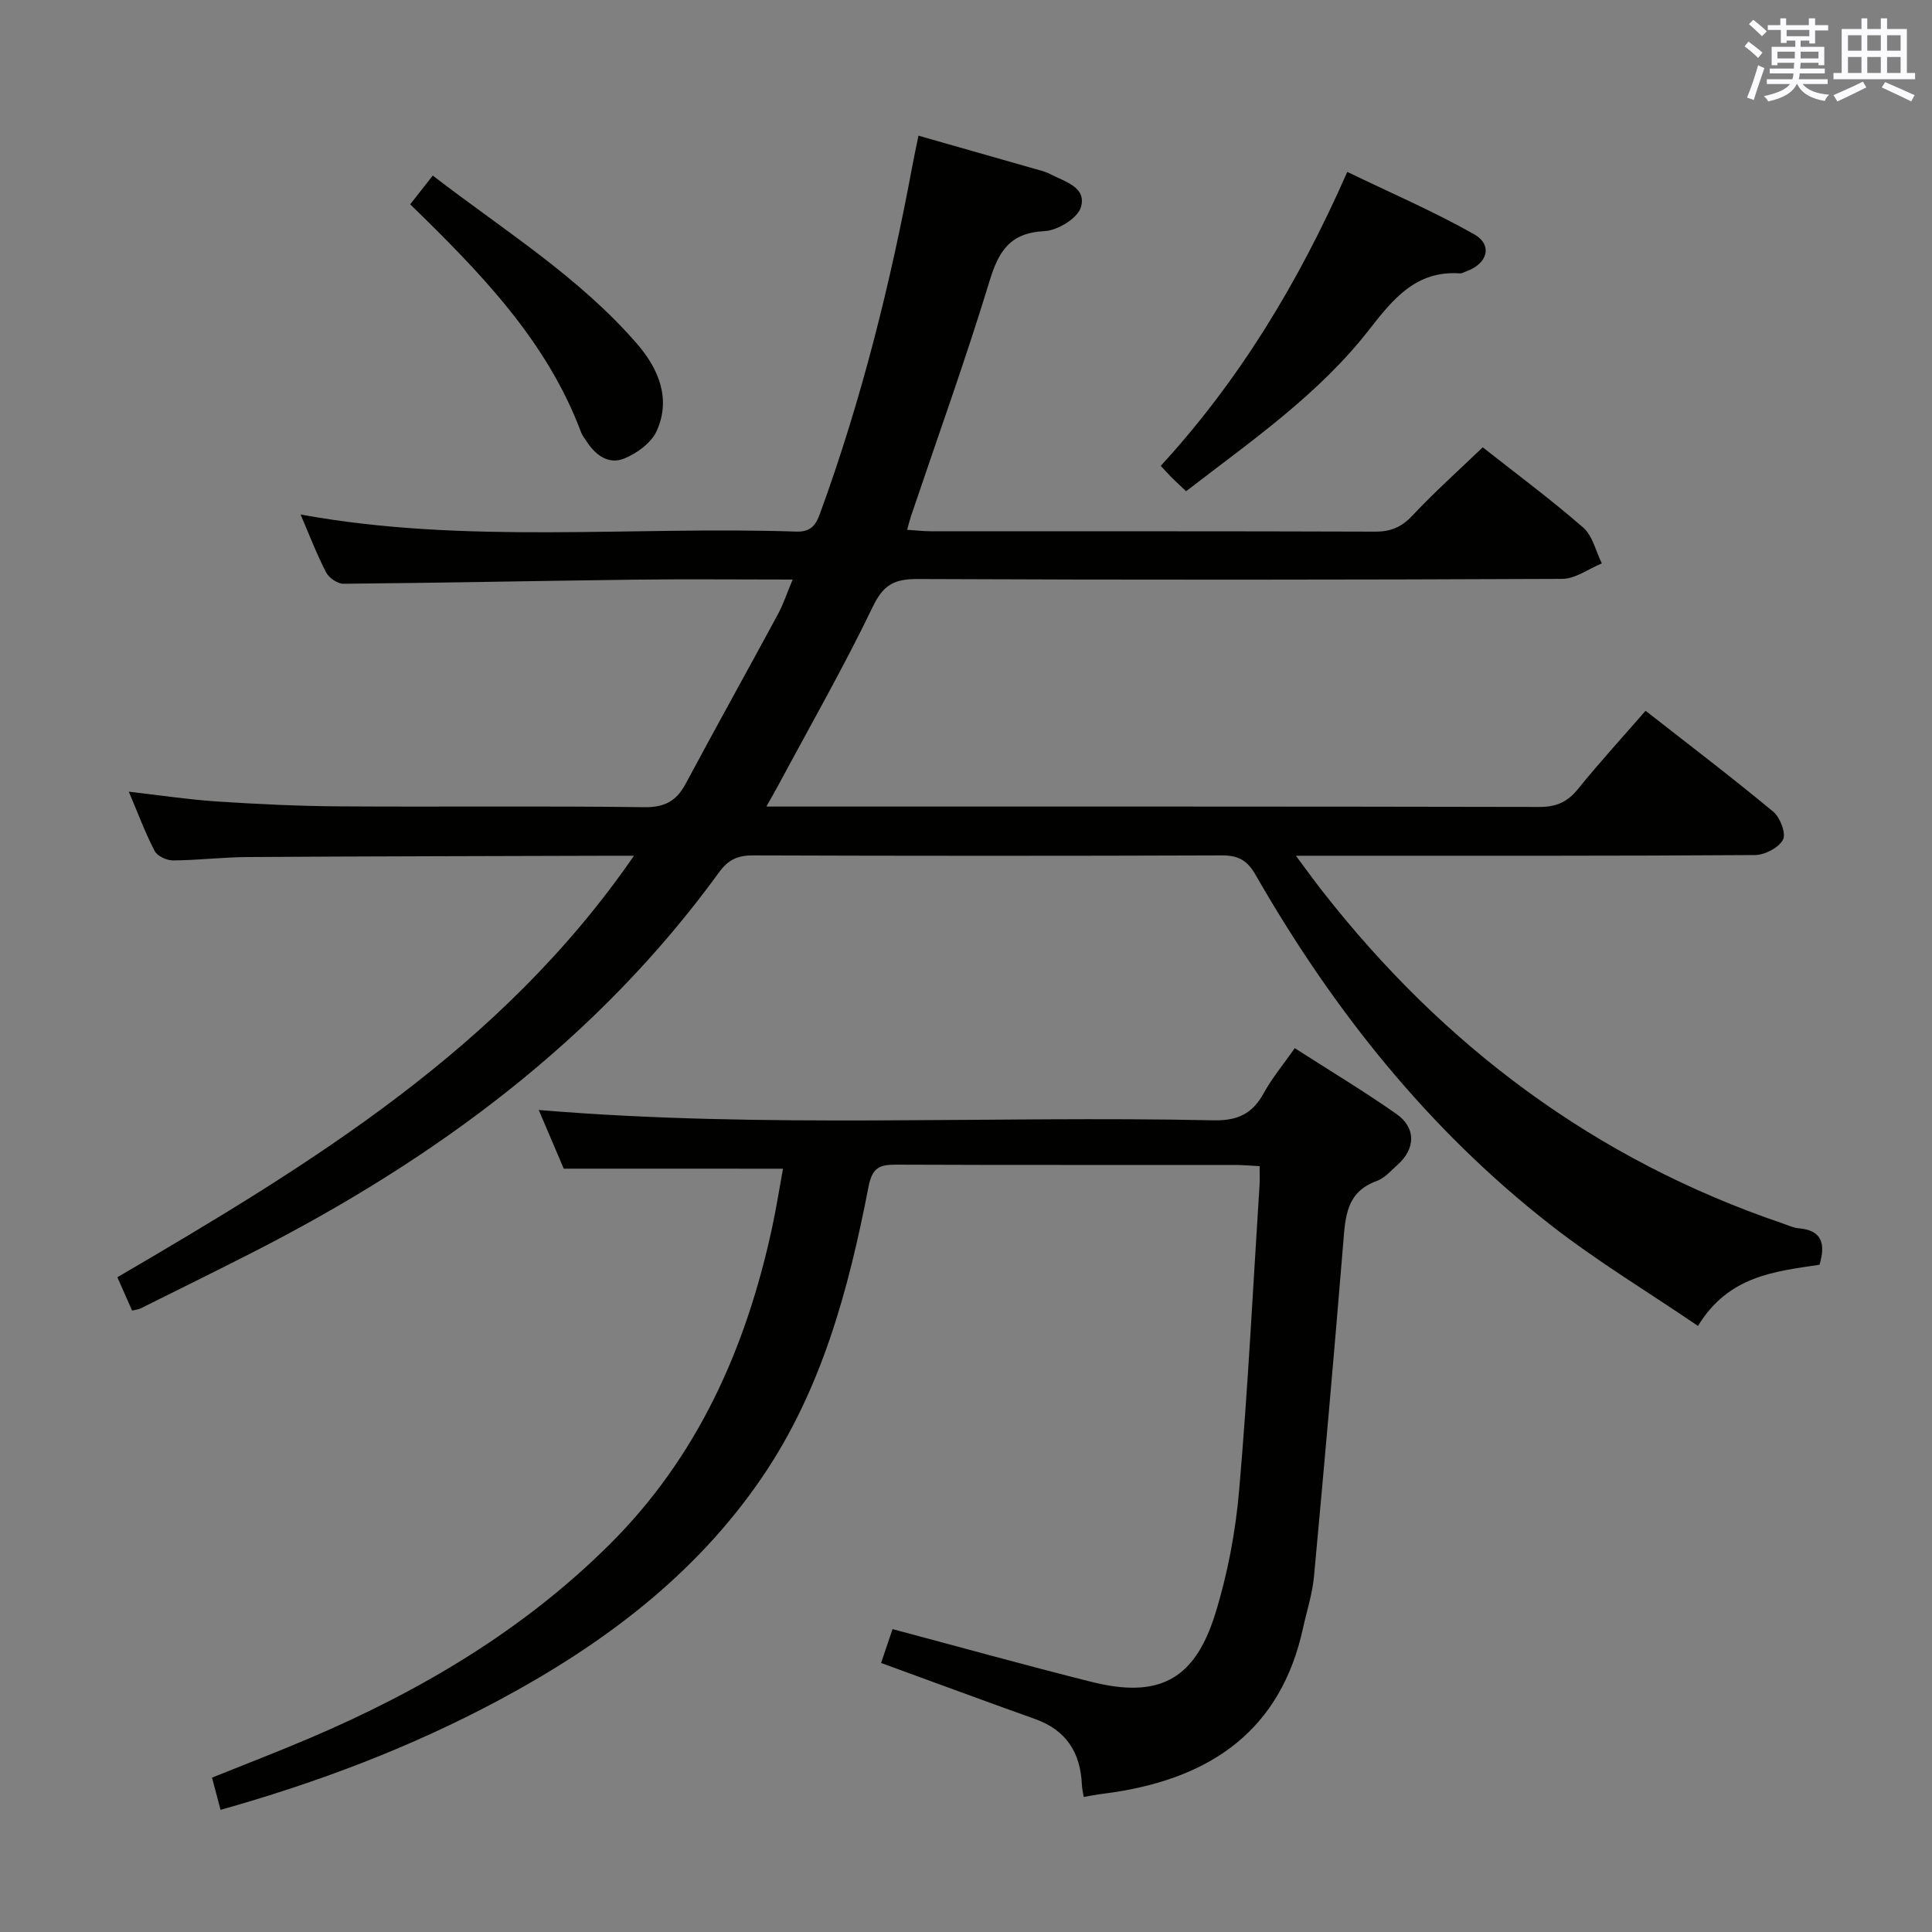 <svg enable-background="new 0 0 400 400" viewBox="0 0 400 400" xmlns="http://www.w3.org/2000/svg"><rect x="0" y="0" width="400" height="400" fill="#808080" stroke="none"/><g fill="#010100"><path d="m190.16 28.09c8.28 2.36 16.1 4.58 23.92 6.82 1.12.32 2.29.58 3.3 1.11 3 1.58 7.68 2.69 6.4 6.9-.69 2.28-4.82 4.8-7.51 4.93-7.11.34-9.49 4.07-11.39 10.32-4.98 16.35-10.79 32.45-16.26 48.66-.26.77-.44 1.56-.81 2.86 1.84.12 3.39.3 4.95.3 30.66.02 61.33-.03 91.99.08 3.29.01 5.49-.99 7.74-3.39 4.53-4.84 9.5-9.27 14.49-14.07 6.83 5.38 14.05 10.74 20.81 16.62 1.95 1.7 2.6 4.9 3.85 7.41-2.73 1.12-5.46 3.2-8.2 3.21-44.49.2-88.99.23-133.49.03-4.77-.02-7.06 1.18-9.23 5.7-5.98 12.43-12.84 24.43-19.36 36.59-.76 1.41-1.56 2.8-2.69 4.82h5.54c51.49 0 102.99-.03 154.48.08 3.51.01 5.85-1.02 8.03-3.73 4.38-5.42 9.09-10.57 13.98-16.18 9.01 7.05 17.87 13.79 26.43 20.89 1.43 1.18 2.7 4.53 2.02 5.8-.89 1.66-3.77 3.17-5.81 3.18-29.5.2-58.99.14-88.49.14-1.79 0-3.57 0-6.55 0 2.22 2.98 3.8 5.18 5.47 7.31 25.12 32.14 56.48 55.62 95.29 68.81 1.1.37 2.19.91 3.32 1.01 4.84.41 5.63 3.19 4.33 7.55-9.17 1.39-18.83 2.24-25.16 12.67-10.4-7.08-20.93-13.42-30.54-20.93-25.41-19.83-45.12-44.64-61.07-72.49-1.74-3.04-3.63-4.01-7.01-4-32.33.12-64.66.11-96.99 0-3.15-.01-5.14.85-7.04 3.47-25.25 34.75-58.77 59.42-96.62 78.74-7.69 3.92-15.43 7.73-23.16 11.58-.43.22-.96.25-1.77.45-.98-2.21-1.96-4.43-3.05-6.9 40.07-23.44 79.45-47.33 106.96-87.27-2.02 0-3.27 0-4.52 0-25.16.08-50.32.11-75.48.27-5.15.03-10.29.67-15.44.7-1.3.01-3.25-.89-3.8-1.95-1.97-3.79-3.46-7.83-5.35-12.28 6.49.74 12.37 1.64 18.28 2.03 8.46.55 16.94.96 25.42 1.01 21 .14 42-.11 62.99.17 4.29.06 6.7-1.29 8.63-4.9 6.26-11.72 12.74-23.32 19.05-35.01 1.15-2.14 1.92-4.48 3.07-7.22-11.3 0-21.94-.11-32.59.02-20.14.25-40.29.67-60.43.85-1.22.01-3.01-1.24-3.59-2.38-1.97-3.83-3.52-7.89-5.27-11.96 34.09 6.24 68.42 2.39 102.58 3.54 2.97.1 4.04-1.22 4.94-3.67 8.57-23.45 14.59-47.57 19.15-72.08.36-1.94.78-3.88 1.26-6.22z"/><path d="m116.72 241.96c-1.53-3.59-3.35-7.85-5.18-12.15 46.68 3.91 93.21 1.14 139.67 2.14 4.99.11 8.07-1.33 10.41-5.59 1.74-3.17 4.1-5.99 6.45-9.35 7.2 4.63 14.29 8.89 21.04 13.62 4.11 2.89 3.97 7.19.23 10.54-1.36 1.22-2.68 2.76-4.32 3.35-6.3 2.26-6.48 7.42-6.92 12.85-1.89 23.01-3.92 46.01-6.05 69-.33 3.6-1.49 7.13-2.27 10.69-4.6 21.16-19.01 30.98-39.3 34.03-.99.15-1.98.26-2.97.41-.97.15-1.94.33-3.14.54-.15-.94-.35-1.73-.38-2.53-.28-6.65-3.22-11.3-9.7-13.61-10.47-3.73-20.89-7.6-31.87-11.6.76-2.24 1.57-4.64 2.37-7.01 13.98 3.72 27.54 7.5 41.18 10.92 13.84 3.47 21.32-.31 25.59-13.95 2.6-8.32 4.25-17.12 5-25.81 1.82-21.02 2.87-42.12 4.22-63.18.07-1.13.01-2.27.01-3.83-1.92-.1-3.54-.25-5.15-.25-23.33-.02-46.65.04-69.98-.06-3.42-.01-5.04.45-5.84 4.56-4.13 21.26-9.67 42.09-22.15 60.33-13.9 20.31-33 34.53-54.35 45.97-18.2 9.74-37.41 17.03-57.66 22.72-.35-1.35-.63-2.39-.9-3.43-.25-.95-.51-1.9-.87-3.24 6.8-2.74 13.56-5.33 20.22-8.17 22.99-9.8 44.23-22.34 62.09-40.1 18.32-18.22 28.28-40.73 33.65-65.58.87-4.02 1.5-8.1 2.26-12.22-15.1-.01-29.78-.01-45.39-.01z"/><path d="m245.57 101.7c-1.21-1.15-2.07-1.92-2.89-2.74-.7-.7-1.36-1.44-2.36-2.51 16.25-17.7 28.52-37.9 38.62-60.86 8.91 4.31 17.83 8.15 26.23 12.89 3.93 2.22 2.85 6.09-1.53 7.67-.47.17-.95.49-1.41.45-9.04-.63-13.83 5.33-18.71 11.59-10.45 13.44-24.35 23.02-37.95 33.51z"/><path d="m84.93 42.3c1.46-1.86 2.87-3.66 4.67-5.95 14.68 11.32 30.32 20.97 42.38 34.94 4.36 5.06 7.01 11.32 3.96 17.98-1.12 2.44-4.08 4.59-6.7 5.66-3.29 1.34-6.04-.76-7.89-3.69-.36-.56-.8-1.09-1.03-1.71-7.15-19.12-21.03-33.22-35.39-47.23z"/></g><path d="m361.2 9.6.8-1c.9.7 1.9 1.4 2.9 2.3l-.9 1.1c-1-1-2-1.8-2.8-2.4zm.5 10.6c.9-2.1 1.6-4.3 2.3-6.7.4.2.8.4 1.3.6-.7 2.1-1.5 4.3-2.2 6.6zm.4-15.2.9-.9c1 .8 2 1.6 2.8 2.4l-1 1c-.9-.9-1.8-1.7-2.7-2.5zm12.5-1.2h1.2v1.4h2.7v1.1h-2.7v2.7h-1.2v-.6h-1.8v1.3h4.9v3.8h-1.2v-.5h-3.7c0 .4-.1.9-.1 1.2h5.1v1h-5.2c0 .5-.1.9-.2 1.2h6v1h-5.2c1.1 1.3 2.9 2 5.5 2.2-.4.4-.7.8-.9 1.3-2.9-.5-4.8-1.6-5.7-3.5h-.1c-.8 1.7-2.7 2.9-5.9 3.6-.2-.4-.6-.8-.9-1.1 2.8-.6 4.6-1.4 5.4-2.5h-4.8v-1h5.3c.1-.3.2-.7.2-1.2h-4.9v-1h5c0-.4 0-.8.1-1.2h-3.5v.5h-1.2v-3.8h4.9v-1.3h-1.8v.5h-1.2v-2.7h-2.7v-1h2.6v-1.4h1.2v1.4h4.7v-1.4zm-6.6 8.3h3.6c0-.4 0-.9 0-1.4h-3.6zm1.9-4.6h4.7v-1.3h-4.7zm6.6 3.2h-3.7v1.4h3.7z" fill="#fbfafc"/><path d="m385.3 3.8h1.3v2.2h2.8v-2.2h1.3v2.2h4.1v9.1h1.7v1.3h-16.9v-1.3h1.7v-9.1h4.1v-2.2zm.4 13.1.7 1.2c-1.8.9-3.8 1.9-6 2.9-.2-.4-.5-.8-.8-1.3 2.3-1 4.3-1.9 6.1-2.8zm-3.1-6.4h2.8v-3.2h-2.8zm0 4.6h2.8v-3.3h-2.8zm4-4.6h2.8v-3.2h-2.8zm0 4.6h2.8v-3.3h-2.8zm3.7 1.9c2.1.9 4.1 1.8 6.1 2.7l-.7 1.3c-2.2-1.1-4.2-2-6.1-2.9zm3.2-9.7h-2.8v3.2h2.8zm-2.8 7.8h2.8v-3.3h-2.8z" fill="#fbfafc"/></svg>